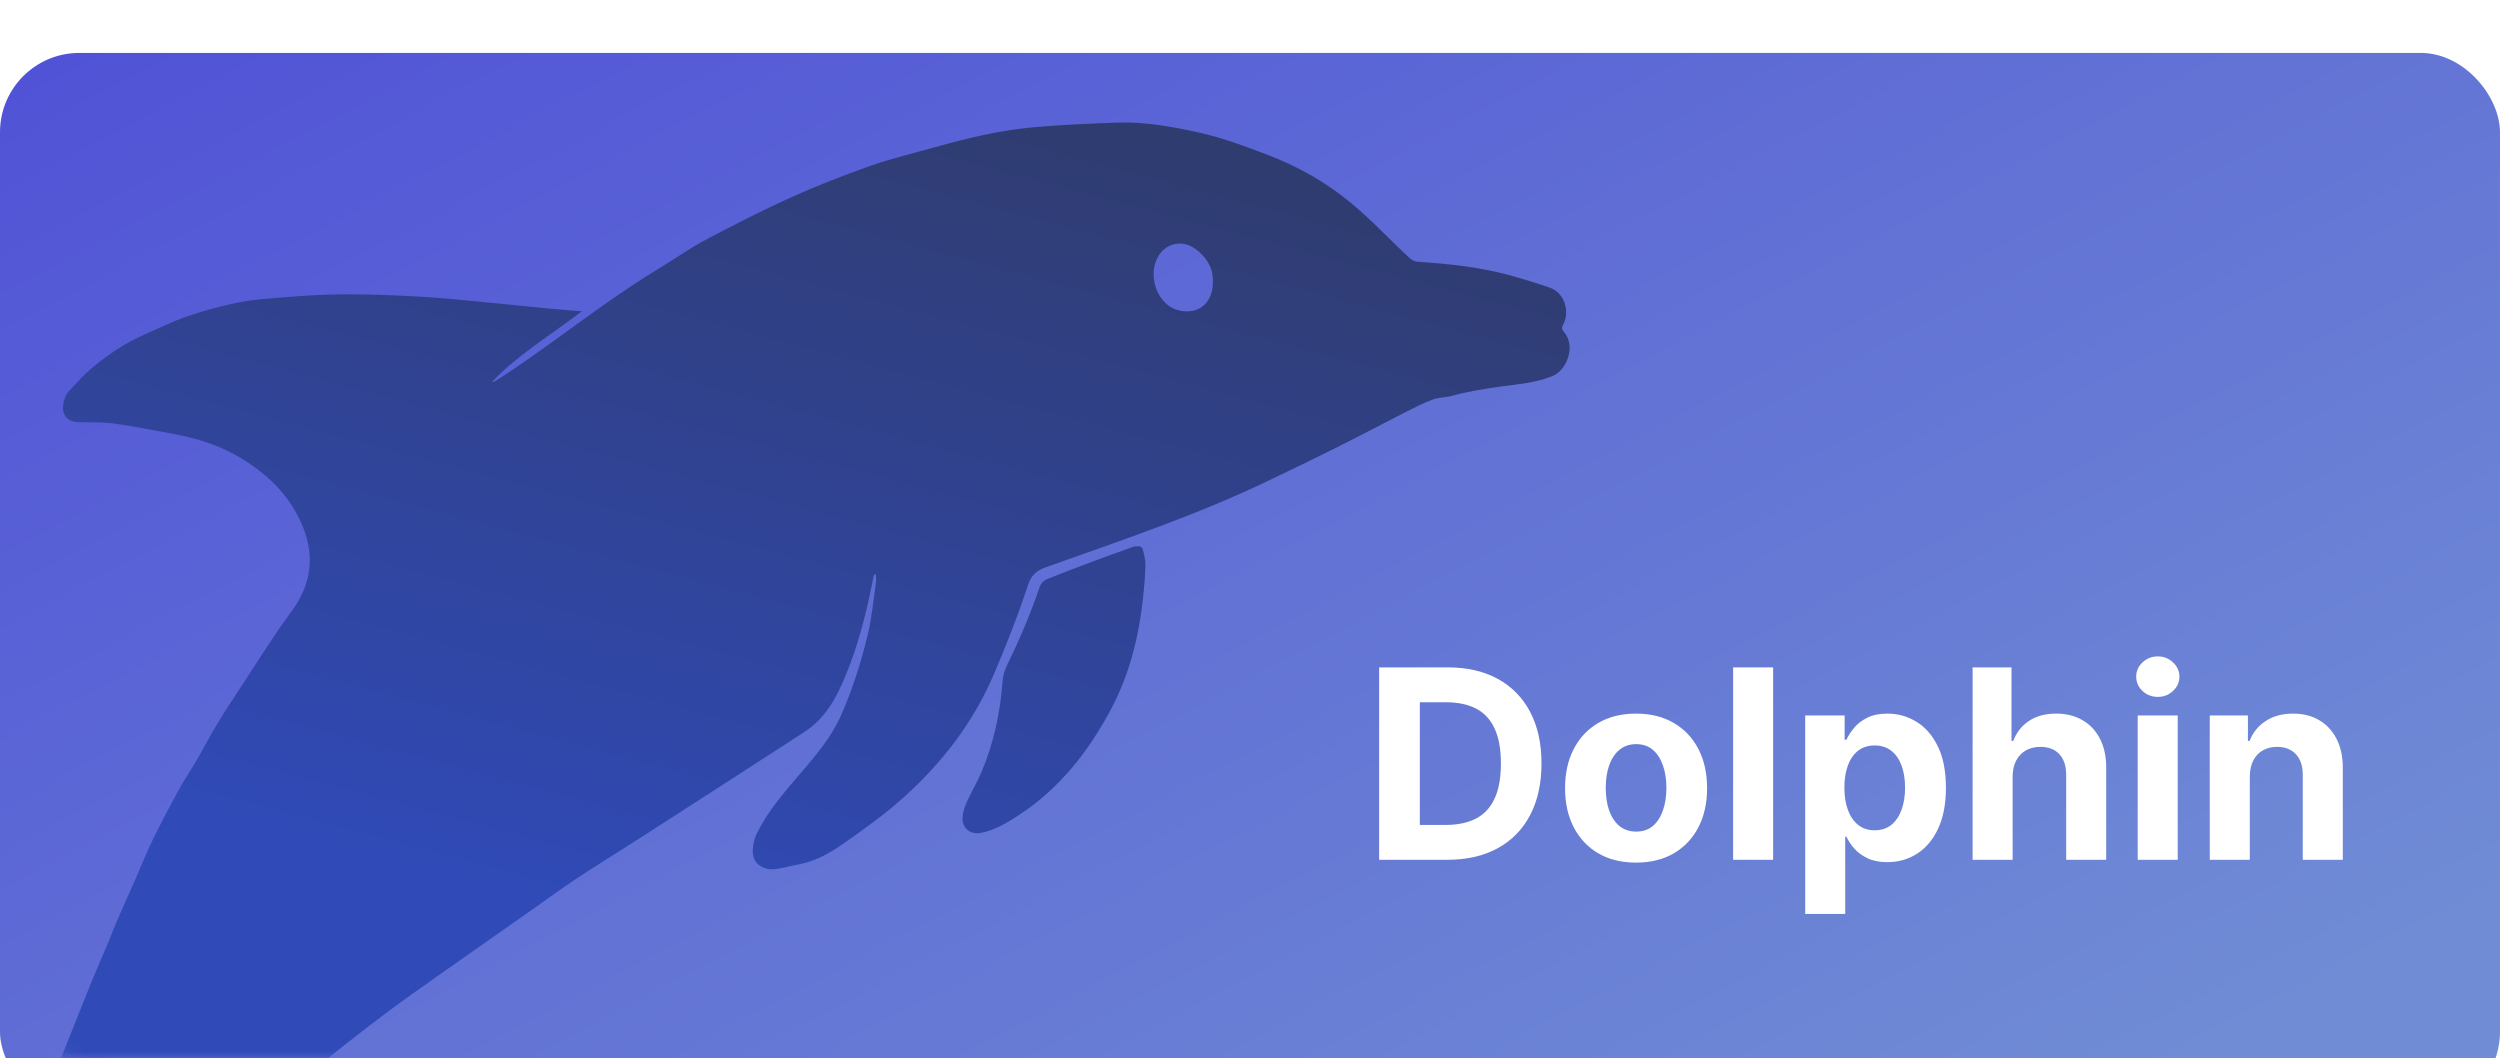 <svg xmlns="http://www.w3.org/2000/svg" fill="none" viewBox="20 16 189 80">
<g filter="url(#filter0_d_262_1950)">
<rect x="20" y="16" width="189" height="80" rx="6" fill="url(#paint0_linear_262_1950)"/>
</g>
<mask id="mask0_262_1950" style="mask-type:alpha" maskUnits="userSpaceOnUse" x="20" y="16" width="189" height="80">
<rect x="20" y="16" width="189" height="80" rx="6" fill="url(#paint1_linear_262_1950)"/>
</mask>
<g mask="url(#mask0_262_1950)">
<path d="M19.285 132.606C19.311 132.783 19.365 132.962 19.36 133.139C19.316 134.389 18.916 135.551 18.434 136.687C18.217 137.199 17.989 137.711 17.707 138.188C17.482 138.567 17.556 138.846 17.893 139.034C18.578 139.416 19.262 139.83 19.996 140.092C20.761 140.365 21.592 140.451 22.383 140.662C25.106 141.388 27.085 143.053 28.452 145.496C28.915 146.325 29.441 147.12 29.946 147.925C30.178 148.296 30.512 148.336 30.73 147.947C31.063 147.353 31.407 146.729 31.55 146.074C31.872 144.607 32.073 143.113 32.323 141.63C32.333 141.572 32.327 141.512 32.338 141.455C32.566 140.315 32.482 139.173 32.429 138.02C32.378 136.903 32.076 135.853 31.688 134.845C31.114 133.356 30.242 132.015 29.199 130.799C27.811 129.18 26.362 127.611 25.029 125.948C24.186 124.897 23.264 123.839 23.002 122.451C22.817 121.471 22.639 120.436 23.199 119.521C24.129 118 25.075 116.482 26.111 115.032C27.182 113.534 28.323 112.079 29.52 110.681C30.745 109.251 32.041 107.879 33.37 106.545C34.472 105.44 35.687 104.447 36.814 103.366C38.05 102.181 39.21 100.917 40.462 99.754C41.757 98.549 43.099 97.392 44.468 96.271C46.005 95.013 47.58 93.798 49.166 92.601C50.45 91.633 51.774 90.715 53.086 89.783C54.327 88.903 55.575 88.033 56.82 87.16C58.064 86.287 59.309 85.415 60.554 84.541C61.558 83.837 62.543 83.105 63.567 82.431C65.118 81.411 66.7 80.436 68.263 79.433C70.737 77.846 73.208 76.252 75.678 74.658C77.387 73.556 79.091 72.448 80.799 71.345C82.367 70.332 83.202 68.817 83.904 67.134C84.92 64.698 85.537 62.17 86.035 59.597C86.049 59.521 86.087 59.448 86.214 59.381C86.221 59.587 86.257 59.795 86.229 59.995C86.028 61.353 85.91 62.733 85.583 64.061C85.075 66.134 84.433 68.173 83.558 70.133C82.996 71.392 82.181 72.476 81.316 73.52C79.864 75.275 78.255 76.915 77.23 78.981C77.007 79.431 76.887 79.994 76.916 80.495C76.963 81.315 77.734 81.821 78.644 81.704C79.236 81.628 79.814 81.447 80.404 81.341C81.72 81.105 82.841 80.422 83.898 79.683C85.454 78.595 87.005 77.471 88.41 76.198C91.28 73.599 93.609 70.559 95.136 66.975C96.07 64.783 96.95 62.562 97.692 60.3C97.961 59.477 98.33 59.148 99.104 58.872C104.779 56.849 110.5 54.937 115.942 52.314C117.654 51.489 119.37 50.672 121.069 49.821C122.832 48.939 124.572 48.012 126.33 47.119C126.975 46.791 127.625 46.464 128.301 46.21C128.71 46.056 129.173 46.049 129.61 45.963C129.832 45.92 130.047 45.844 130.268 45.794C130.699 45.698 131.129 45.6 131.563 45.523C132.198 45.411 132.835 45.301 133.476 45.217C134.807 45.041 136.159 44.94 137.411 44.41C138.447 43.971 139.148 42.185 138.255 41.121C138.101 40.937 138.025 40.803 138.163 40.557C138.675 39.65 138.372 38.155 137.114 37.727C136.174 37.408 135.224 37.111 134.268 36.844C131.946 36.197 129.563 35.947 127.166 35.788C126.946 35.774 126.696 35.638 126.53 35.482C125.058 34.103 123.671 32.62 122.122 31.335C120.235 29.769 118.101 28.57 115.794 27.692C114.11 27.052 112.43 26.419 110.667 26.027C108.606 25.57 106.532 25.192 104.412 25.27C102.279 25.349 100.144 25.435 98.02 25.632C95.539 25.864 93.115 26.447 90.717 27.122C89.07 27.585 87.398 27.977 85.787 28.545C83.736 29.268 81.702 30.064 79.72 30.959C77.548 31.939 75.426 33.032 73.317 34.144C72.196 34.735 71.159 35.484 70.07 36.139C66.593 38.229 63.387 40.711 60.078 43.044C59.253 43.626 58.407 44.178 57.568 44.739C57.454 44.816 57.321 44.867 57.172 44.889C59.169 42.806 61.636 41.328 63.99 39.535C63.003 39.452 62.109 39.387 61.217 39.3C58.64 39.052 56.067 38.77 53.488 38.55C51.916 38.415 50.338 38.347 48.761 38.295C47.437 38.25 46.11 38.234 44.787 38.275C43.408 38.317 42.029 38.421 40.654 38.539C39.711 38.619 38.76 38.703 37.839 38.904C36.601 39.173 35.368 39.496 34.171 39.909C33.073 40.287 32.025 40.81 30.957 41.275C29.554 41.885 28.287 42.726 27.111 43.687C26.402 44.266 25.774 44.951 25.161 45.635C24.953 45.867 24.841 46.23 24.789 46.551C24.651 47.392 25.104 47.897 25.96 47.92C26.765 47.942 27.576 47.897 28.371 47.989C29.459 48.114 30.537 48.335 31.616 48.526C33.172 48.801 34.724 49.078 36.211 49.656C37.623 50.203 38.892 50.972 40.041 51.937C41.297 52.992 42.274 54.291 42.888 55.803C43.808 58.072 43.536 60.195 42.043 62.213C40.706 64.022 39.521 65.945 38.281 67.824C37.626 68.816 36.976 69.814 36.361 70.83C35.833 71.701 35.367 72.608 34.855 73.488C34.399 74.269 33.889 75.021 33.456 75.815C32.791 77.031 32.145 78.26 31.538 79.507C31.067 80.477 30.67 81.482 30.236 82.469C29.756 83.56 29.266 84.647 28.792 85.741C28.567 86.262 28.374 86.797 28.154 87.321C27.78 88.209 27.387 89.088 27.021 89.979C26.522 91.197 26.037 92.42 25.552 93.644C24.943 95.181 24.296 96.704 23.746 98.263C22.938 100.553 22.138 102.849 21.453 105.177C20.694 107.756 20.041 110.367 19.394 112.977C18.999 114.567 18.688 116.177 18.366 117.784C18.236 118.43 17.788 118.86 17.407 119.329C15.555 121.607 13.281 123.423 10.969 125.201C8.087 127.416 5.547 129.938 3.921 133.256C2.761 135.623 1.909 138.08 1.59 140.716C1.35 142.691 1.475 144.653 1.611 146.624C1.717 148.172 2.036 149.665 2.647 151.089C3.22 152.425 3.999 153.614 5.17 154.514C5.849 155.035 6.457 154.903 6.774 154.101C7.096 153.286 7.362 152.447 7.629 151.611C8.406 149.185 9.462 146.889 10.925 144.802C11.833 143.504 12.931 142.364 14.17 141.365C14.636 140.989 15.064 140.562 15.531 140.188C16.787 139.181 17.404 137.764 17.964 136.334C18.335 135.385 18.553 134.376 18.843 133.396C18.924 133.124 19.019 132.856 19.107 132.586C19.164 132.591 19.222 132.596 19.28 132.601L19.285 132.606ZM111.639 36.612C111.999 38.773 110.669 39.943 108.957 39.417C107.406 38.941 106.684 36.641 107.647 35.248C108.272 34.342 109.393 34.158 110.305 34.772C111.11 35.315 111.533 36.075 111.639 36.613L111.639 36.612Z" fill="url(#paint2_linear_262_1950)"/>
<path d="M105.731 57.318C104.798 57.654 103.86 57.982 102.93 58.329C101.657 58.805 100.383 59.283 99.124 59.794C98.914 59.879 98.69 60.108 98.618 60.321C97.918 62.391 97.059 64.391 96.103 66.355C95.928 66.712 95.823 67.129 95.794 67.526C95.619 69.894 95.124 72.187 94.198 74.374C93.875 75.139 93.438 75.855 93.096 76.613C92.931 76.978 92.797 77.382 92.769 77.778C92.708 78.598 93.333 79.12 94.152 78.965C95.225 78.763 96.14 78.201 97.035 77.615C100.074 75.626 102.237 72.879 103.943 69.709C105.376 67.044 106.088 64.188 106.414 61.214C106.504 60.387 106.574 59.555 106.594 58.723C106.604 58.338 106.498 57.943 106.401 57.563C106.305 57.185 105.994 57.332 105.731 57.317L105.731 57.318Z" fill="url(#paint3_linear_262_1950)"/>
</g>
<path d="M129.42 81H124.264V66.454H129.463C130.926 66.454 132.186 66.746 133.241 67.328C134.297 67.906 135.109 68.737 135.678 69.821C136.25 70.905 136.537 72.203 136.537 73.713C136.537 75.228 136.25 76.53 135.678 77.619C135.109 78.708 134.293 79.544 133.227 80.126C132.167 80.709 130.898 81 129.42 81ZM127.339 78.365H129.293C130.202 78.365 130.966 78.204 131.587 77.882C132.212 77.555 132.68 77.051 132.993 76.369C133.31 75.683 133.469 74.797 133.469 73.713C133.469 72.638 133.31 71.76 132.993 71.078C132.68 70.396 132.214 69.894 131.594 69.572C130.973 69.251 130.209 69.09 129.3 69.09H127.339V78.365ZM143.687 81.213C142.584 81.213 141.63 80.979 140.825 80.51C140.025 80.037 139.407 79.378 138.971 78.535C138.536 77.688 138.318 76.706 138.318 75.588C138.318 74.461 138.536 73.476 138.971 72.633C139.407 71.786 140.025 71.128 140.825 70.659C141.63 70.186 142.584 69.949 143.687 69.949C144.79 69.949 145.742 70.186 146.542 70.659C147.347 71.128 147.967 71.786 148.403 72.633C148.839 73.476 149.056 74.461 149.056 75.588C149.056 76.706 148.839 77.688 148.403 78.535C147.967 79.378 147.347 80.037 146.542 80.51C145.742 80.979 144.79 81.213 143.687 81.213ZM143.701 78.869C144.203 78.869 144.622 78.727 144.958 78.443C145.295 78.154 145.548 77.761 145.718 77.264C145.894 76.767 145.981 76.201 145.981 75.567C145.981 74.932 145.894 74.367 145.718 73.869C145.548 73.372 145.295 72.979 144.958 72.69C144.622 72.401 144.203 72.257 143.701 72.257C143.195 72.257 142.769 72.401 142.423 72.69C142.082 72.979 141.824 73.372 141.649 73.869C141.478 74.367 141.393 74.932 141.393 75.567C141.393 76.201 141.478 76.767 141.649 77.264C141.824 77.761 142.082 78.154 142.423 78.443C142.769 78.727 143.195 78.869 143.701 78.869ZM154.049 66.454V81H151.024V66.454H154.049ZM156.473 85.091V70.091H159.456V71.923H159.591C159.723 71.63 159.915 71.331 160.166 71.028C160.422 70.721 160.753 70.465 161.161 70.261C161.572 70.053 162.084 69.949 162.695 69.949C163.49 69.949 164.224 70.157 164.896 70.574C165.569 70.986 166.106 71.608 166.509 72.442C166.911 73.27 167.112 74.31 167.112 75.56C167.112 76.776 166.916 77.804 166.523 78.642C166.134 79.475 165.604 80.108 164.932 80.538C164.264 80.965 163.516 81.178 162.688 81.178C162.1 81.178 161.601 81.081 161.189 80.886C160.782 80.692 160.448 80.448 160.188 80.155C159.927 79.856 159.728 79.556 159.591 79.253H159.499V85.091H156.473ZM159.435 75.546C159.435 76.194 159.525 76.76 159.705 77.243C159.884 77.726 160.145 78.102 160.486 78.372C160.827 78.637 161.241 78.77 161.729 78.77C162.221 78.77 162.638 78.635 162.979 78.365C163.32 78.09 163.578 77.712 163.753 77.229C163.933 76.741 164.023 76.18 164.023 75.546C164.023 74.916 163.935 74.362 163.76 73.883C163.585 73.405 163.327 73.031 162.986 72.761C162.645 72.492 162.226 72.356 161.729 72.356C161.236 72.356 160.82 72.487 160.479 72.747C160.143 73.008 159.884 73.377 159.705 73.855C159.525 74.333 159.435 74.897 159.435 75.546ZM172.155 74.693V81H169.129V66.454H172.07V72.016H172.197C172.444 71.372 172.841 70.867 173.391 70.503C173.94 70.133 174.629 69.949 175.457 69.949C176.215 69.949 176.875 70.115 177.439 70.446C178.007 70.773 178.447 71.244 178.76 71.859C179.077 72.47 179.233 73.202 179.229 74.054V81H176.203V74.594C176.208 73.921 176.037 73.398 175.692 73.024C175.351 72.65 174.873 72.463 174.257 72.463C173.845 72.463 173.481 72.551 173.163 72.726C172.851 72.901 172.605 73.157 172.425 73.493C172.25 73.824 172.16 74.224 172.155 74.693ZM181.61 81V70.091H184.635V81H181.61ZM183.13 68.685C182.68 68.685 182.294 68.535 181.972 68.237C181.655 67.934 181.496 67.572 181.496 67.151C181.496 66.734 181.655 66.376 181.972 66.078C182.294 65.775 182.68 65.624 183.13 65.624C183.579 65.624 183.963 65.775 184.28 66.078C184.602 66.376 184.763 66.734 184.763 67.151C184.763 67.572 184.602 67.934 184.28 68.237C183.963 68.535 183.579 68.685 183.13 68.685ZM190.085 74.693V81H187.059V70.091H189.942V72.016H190.07C190.312 71.381 190.717 70.879 191.285 70.51C191.853 70.136 192.542 69.949 193.352 69.949C194.109 69.949 194.77 70.115 195.333 70.446C195.897 70.778 196.335 71.251 196.647 71.867C196.96 72.477 197.116 73.206 197.116 74.054V81H194.09V74.594C194.095 73.926 193.924 73.405 193.579 73.031C193.233 72.653 192.757 72.463 192.151 72.463C191.744 72.463 191.384 72.551 191.072 72.726C190.764 72.901 190.522 73.157 190.347 73.493C190.177 73.824 190.089 74.224 190.085 74.693Z" fill="white"/>
<defs>
<filter id="filter0_d_262_1950" x="0" y="0" width="229" height="120" filterUnits="userSpaceOnUse" color-interpolation-filters="sRGB">
<feFlood flood-opacity="0" result="BackgroundImageFix"/>
<feColorMatrix in="SourceAlpha" type="matrix" values="0 0 0 0 0 0 0 0 0 0 0 0 0 0 0 0 0 0 127 0" result="hardAlpha"/>
<feOffset dy="4"/>
<feGaussianBlur stdDeviation="10"/>
<feComposite in2="hardAlpha" operator="out"/>
<feColorMatrix type="matrix" values="0 0 0 0 0.173 0 0 0 0 0.176 0 0 0 0 0.192 0 0 0 0.05 0"/>
<feBlend mode="normal" in2="BackgroundImageFix" result="effect1_dropShadow_262_1950"/>
<feBlend mode="normal" in="SourceGraphic" in2="effect1_dropShadow_262_1950" result="shape"/>
</filter>
<linearGradient id="paint0_linear_262_1950" x1="40.5" y1="-23" x2="119.388" y2="126.877" gradientUnits="userSpaceOnUse">
<stop stop-color="#4B48D6"/>
<stop offset="1" stop-color="#708CD5"/>
</linearGradient>
<linearGradient id="paint1_linear_262_1950" x1="12.624" y1="-8.348" x2="110.224" y2="101.612" gradientUnits="userSpaceOnUse">
<stop stop-color="#9D619B"/>
<stop offset="1" stop-color="#D8A1D2"/>
</linearGradient>
<linearGradient id="paint2_linear_262_1950" x1="51.5" y1="81.5" x2="83.5" y2="-38.698" gradientUnits="userSpaceOnUse">
<stop stop-color="#304AB7"/>
<stop offset="1" stop-color="#2F3034"/>
</linearGradient>
<linearGradient id="paint3_linear_262_1950" x1="51.5" y1="81.5" x2="83.5" y2="-38.698" gradientUnits="userSpaceOnUse">
<stop stop-color="#304AB7"/>
<stop offset="1" stop-color="#2F3034"/>
</linearGradient>
</defs>
</svg>